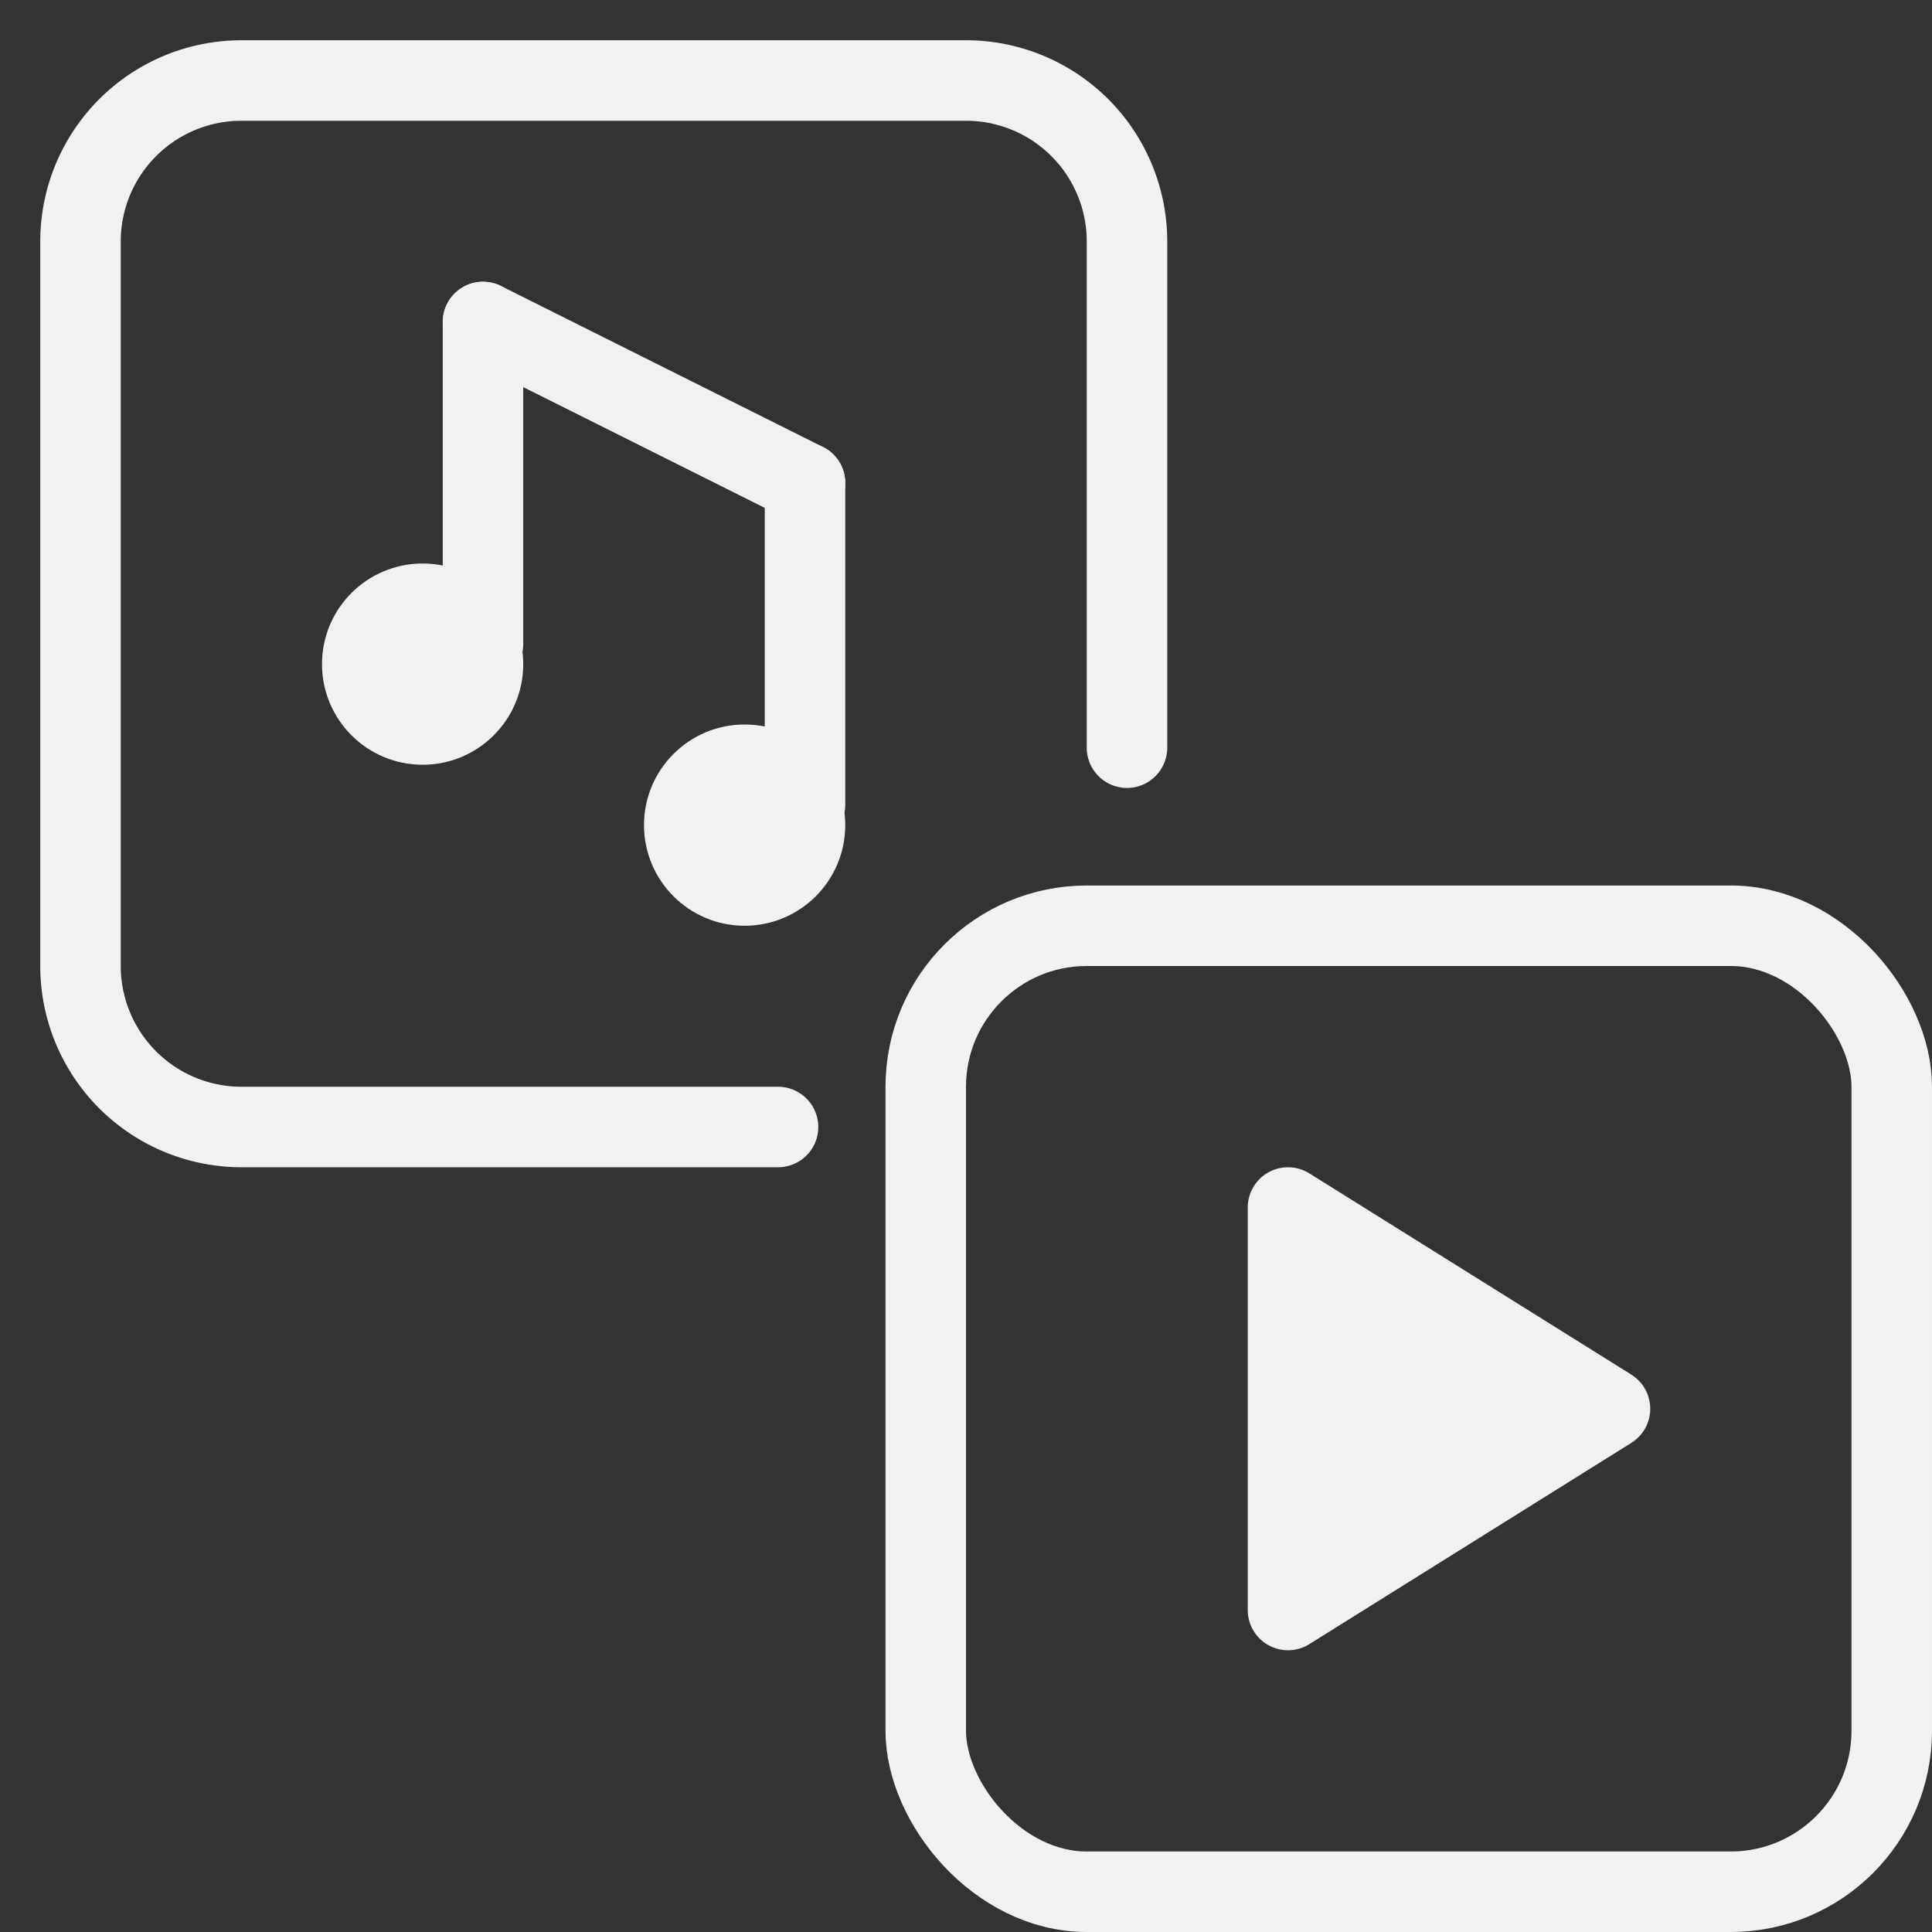 <svg xmlns="http://www.w3.org/2000/svg" width="24" height="24" viewBox="0 0 24 24">
    <rect x="0" y="0" width="24" height="24" fill="#333333" stroke="none"/>
    <g fill="none" fill-rule="nonzero">
        <g transform="translate(1 1)">
            <g transform="translate(3 3)">
                <path stroke="#F2F1F2" stroke-linecap="round" stroke-linejoin="round" d="M2 0v4M6 2v4"/>
                <circle cx="1.25" cy="4.25" r="1.25" fill="#F2F1F2"/>
                <circle cx="5.25" cy="6.25" r="1.25" fill="#F2F1F2"/>
                <path stroke="#F2F1F2" stroke-linecap="round" stroke-linejoin="round" d="M2 0l4 2"/>
            </g>
            <path stroke="#F2F1F2" stroke-linecap="round" d="M8.665 13H2a2 2 0 0 1-2-2V2a2 2 0 0 1 2-2h9a2 2 0 0 1 2 2v6.288"/>
            <rect width="12" height="12" x="10.5" y="10.5" stroke="#F2F1F2" rx="2"/>
        </g>
        <path fill="#F2F1F2" stroke="#F2F1F2" stroke-linejoin="round" d="M20 17.5L16 20v-5z"/>
    </g>
</svg>
